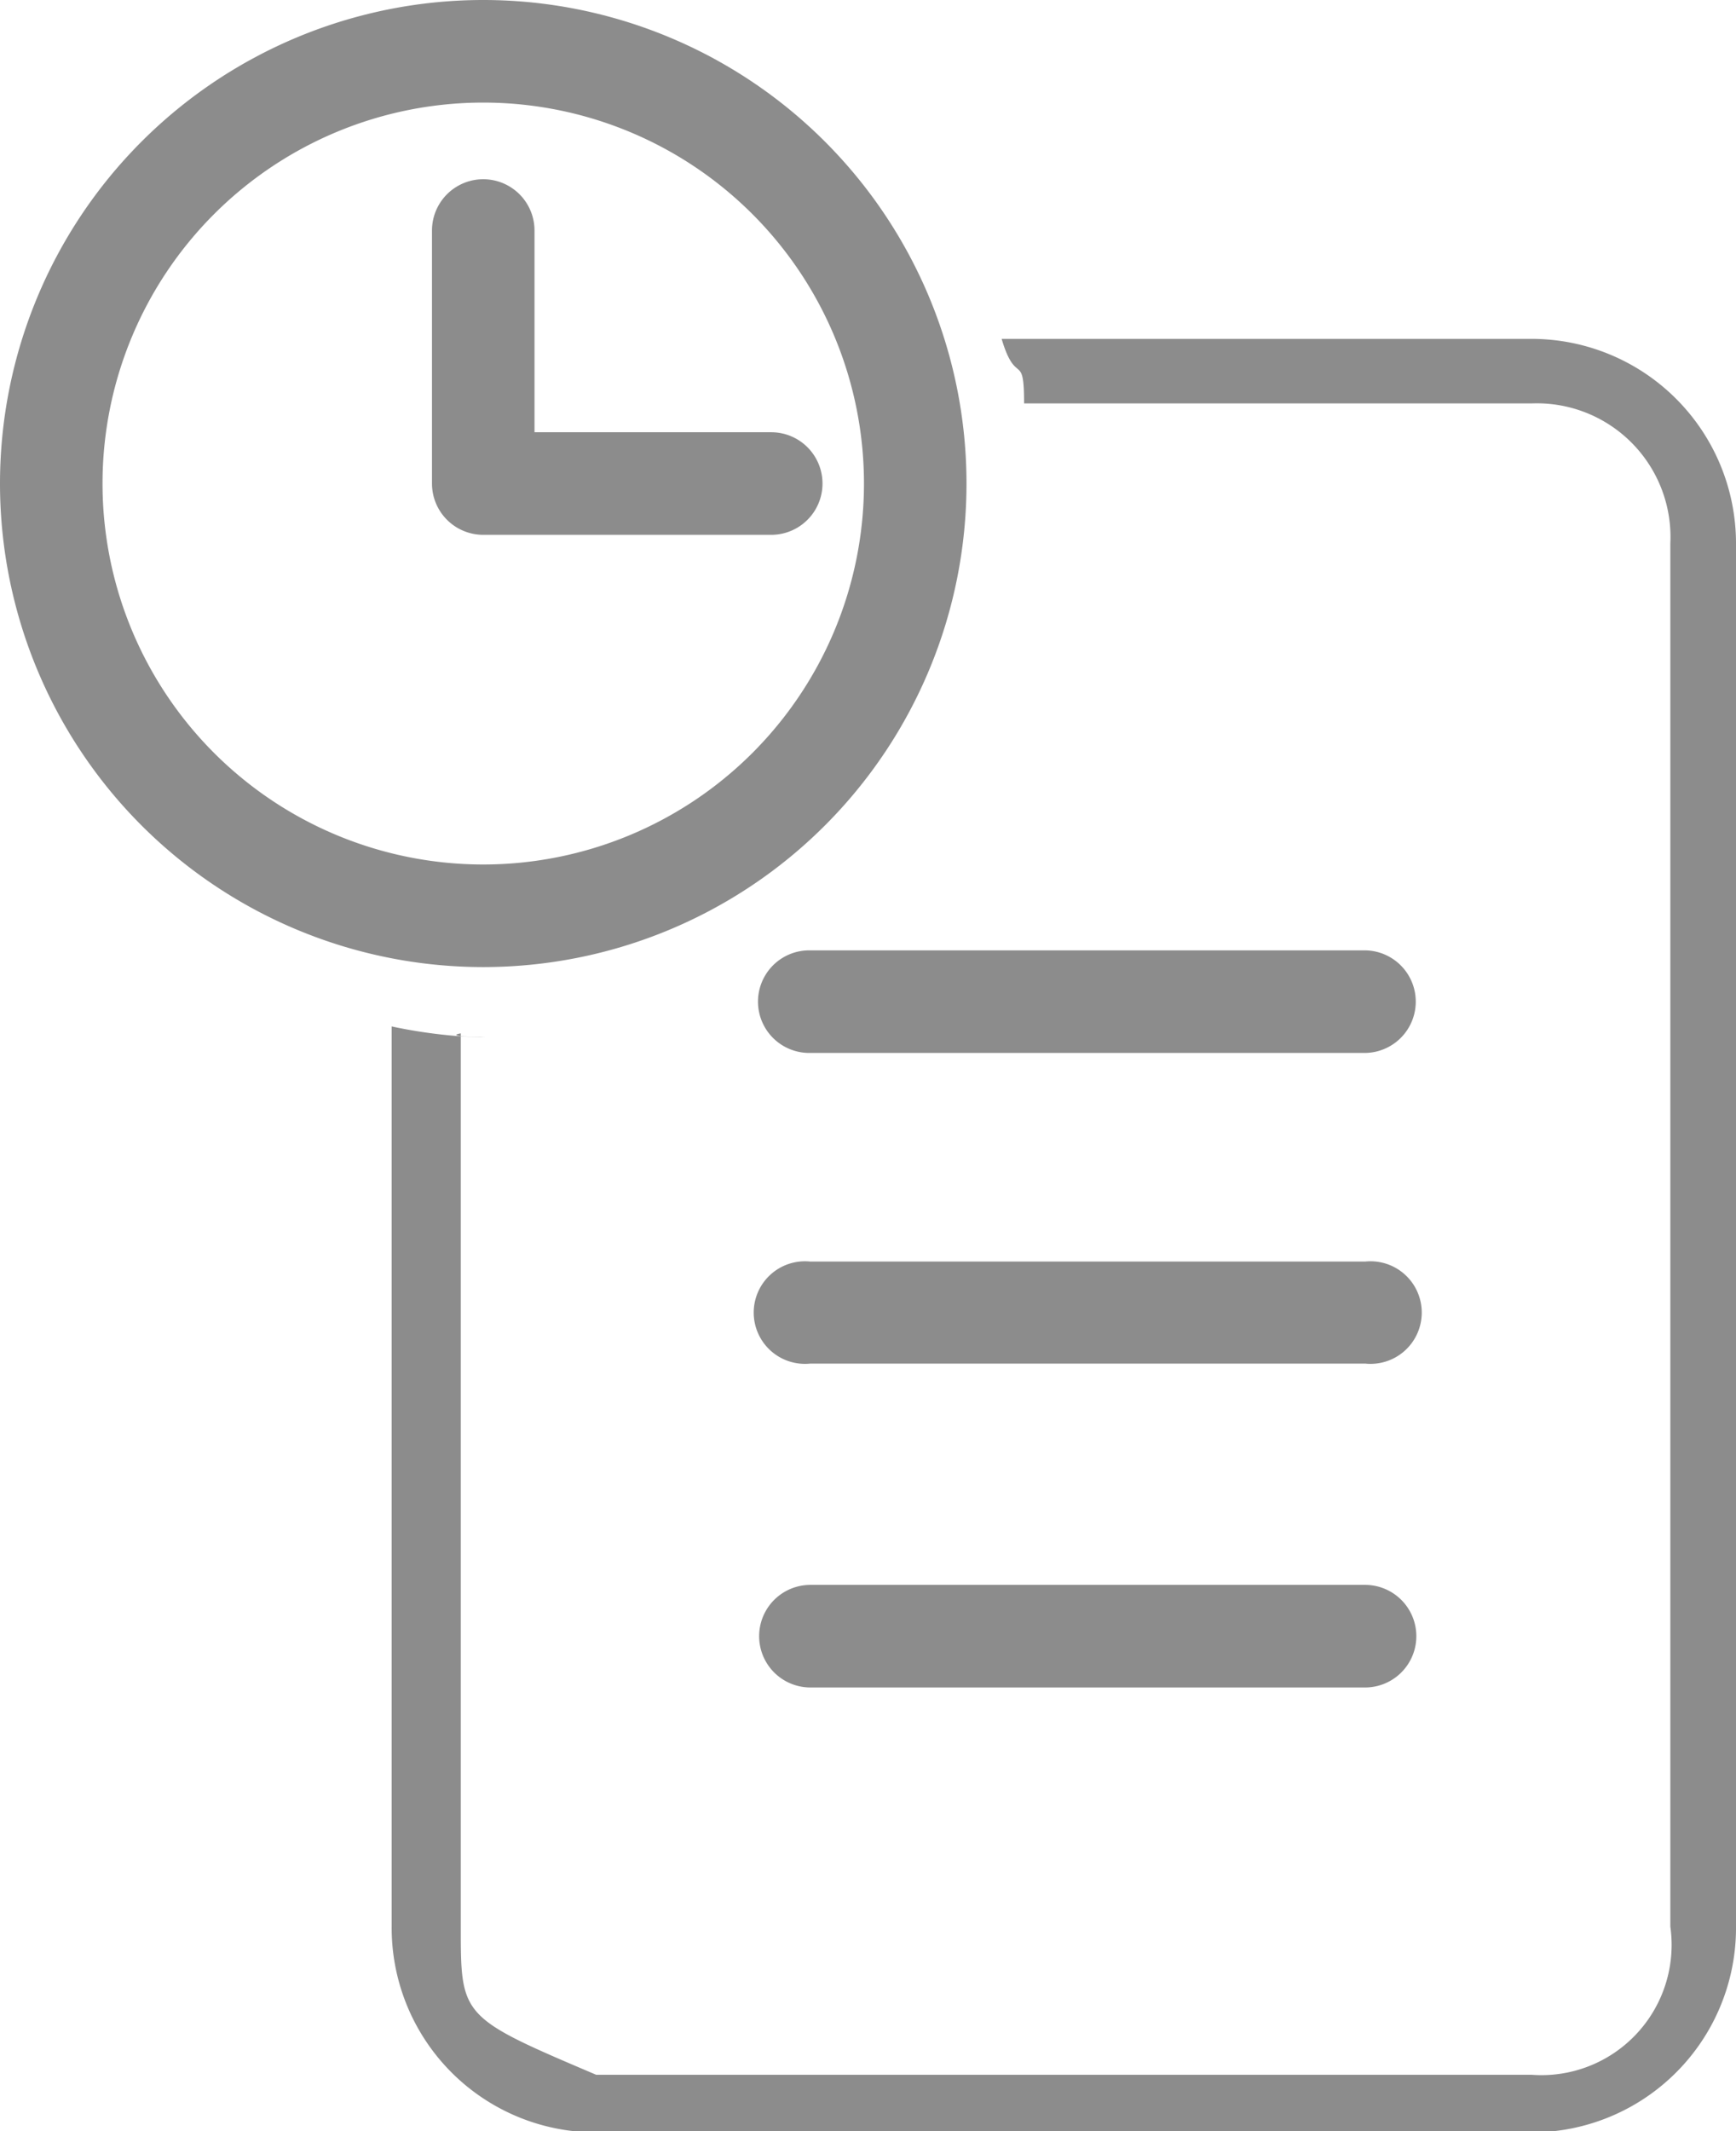 <svg xmlns="http://www.w3.org/2000/svg" viewBox="0 0 30.14 36.98"><g id="Layer_2" data-name="Layer 2"><g id="Layer_3" data-name="Layer 3"><path d="M30.14,9.41v24A3.55,3.55,0,0,1,26.59,37H10.35A3.55,3.55,0,0,1,6.8,33.43V17.81A8.76,8.76,0,0,0,8.35,18c.38,0-.72,0-.35-.07V33.43C8,35,8,35,10.35,36H26.59A2.26,2.26,0,0,0,29,33.43v-24A2.32,2.32,0,0,0,26.59,7H17.78c0-.92-.14-.28-.39-1.12h9.2A3.55,3.55,0,0,1,30.14,9.41ZM8.39,16.78a8.39,8.39,0,1,1,8.39-8.39A8.39,8.39,0,0,1,8.39,16.78Zm0-1.78A6.61,6.61,0,1,0,1.78,8.39,6.61,6.61,0,0,0,8.39,15Zm5-5.72a.89.89,0,1,0,0-1.78H9.28V4A.89.89,0,0,0,7.5,4V8.39a.89.89,0,0,0,.89.89Zm10.27,7.21H14.05a.89.89,0,0,0,0,1.78h9.64a.89.89,0,1,0,0-1.78Zm0,5.4H14.07a.89.89,0,1,0,0,1.77H23.7a.89.89,0,1,0,0-1.77Zm0,5.61H14.07a.89.89,0,0,0,0,1.78H23.7a.89.89,0,1,0,0-1.78Z" style="fill:#8c8c8c"/></g></g></svg>